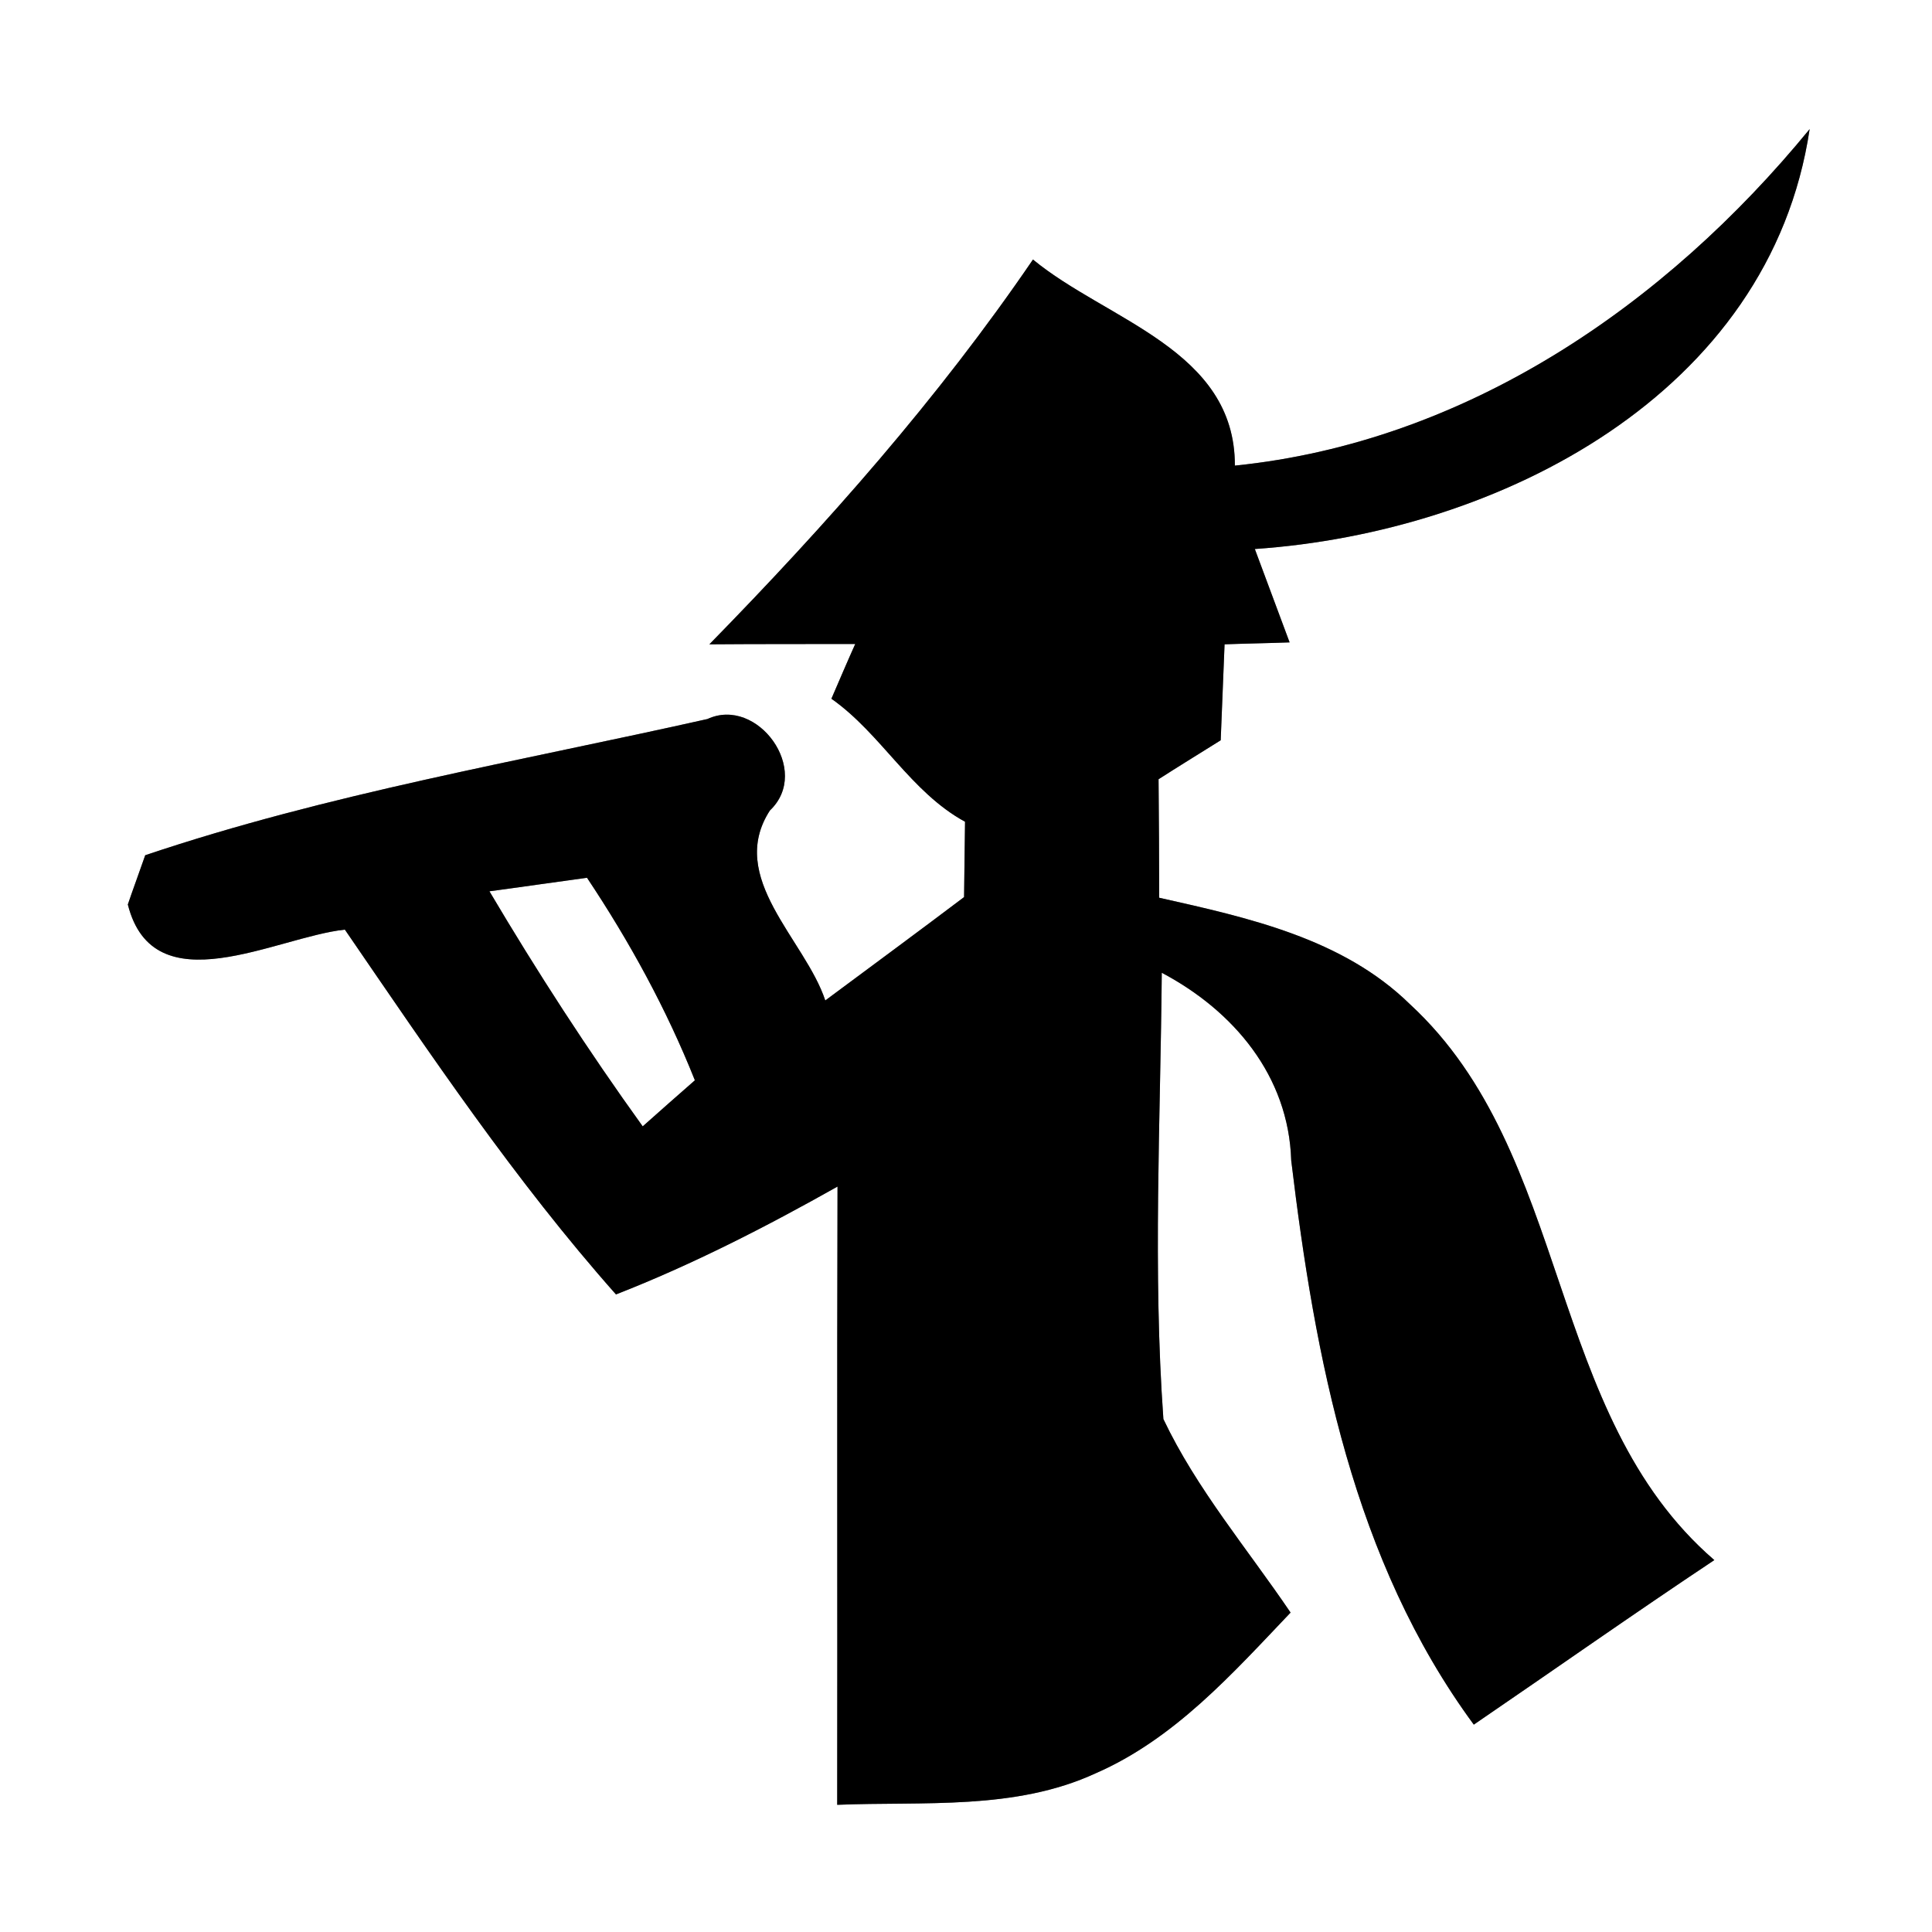 <?xml version="1.0" encoding="UTF-8" ?>
<!DOCTYPE svg PUBLIC "-//W3C//DTD SVG 1.1//EN" "http://www.w3.org/Graphics/SVG/1.1/DTD/svg11.dtd">
<svg width="60pt" height="60pt" viewBox="0 0 60 60" version="1.1" xmlns="http://www.w3.org/2000/svg">
<rect x="0" y="0" width="60" height="60" fill="#808080" stroke="none"/>
<g id="#ffffffff">
<path fill="#ffffff" opacity="1.00" d=" M 0.00 0.00 L 60.00 0.00 L 60.00 60.00 L 0.00 60.00 L 0.00 0.00 M 38.35 14.46 C 38.36 10.86 34.37 9.95 32.08 8.06 C 29.14 12.37 25.67 16.29 22.03 20.01 C 23.16 20.00 25.43 20.00 26.56 20.00 C 26.37 20.42 26.00 21.28 25.82 21.70 C 27.37 22.79 28.27 24.59 29.97 25.52 C 29.96 26.10 29.95 27.28 29.94 27.86 C 28.51 28.94 27.07 30.00 25.63 31.07 C 25.00 29.17 22.56 27.26 23.91 25.17 C 25.22 23.93 23.52 21.61 21.97 22.33 C 16.14 23.64 10.18 24.65 4.51 26.56 C 4.38 26.94 4.10 27.70 3.97 28.09 C 4.77 31.26 8.57 29.10 10.71 28.87 C 13.37 32.75 16.00 36.67 19.13 40.20 C 21.51 39.27 23.79 38.10 26.01 36.85 C 25.99 43.25 26.01 49.65 26.00 56.05 C 28.68 55.94 31.52 56.23 34.03 55.07 C 36.48 54.00 38.28 51.97 40.08 50.08 C 38.74 48.10 37.16 46.24 36.13 44.07 C 35.80 39.46 36.04 34.82 36.08 30.21 C 38.31 31.39 40.02 33.41 40.10 36.04 C 40.84 42.18 42.02 48.46 45.77 53.56 C 48.26 51.86 50.73 50.12 53.24 48.45 C 47.99 43.92 48.83 35.84 43.79 31.19 C 41.70 29.14 38.76 28.50 36.00 27.88 C 36.00 26.65 35.99 25.42 35.98 24.20 C 36.46 23.89 37.43 23.29 37.91 22.99 C 37.94 22.24 38.00 20.75 38.03 20.01 C 38.54 19.99 39.55 19.97 40.05 19.95 C 39.69 18.98 39.33 18.02 38.97 17.05 C 46.56 16.53 54.97 12.24 56.20 4.01 C 51.72 9.48 45.53 13.73 38.35 14.46 Z" />
<path fill="#ffffff" opacity="1.00" d=" M 15.20 27.68 C 15.96 27.58 17.48 27.36 18.23 27.26 C 19.55 29.24 20.70 31.34 21.58 33.55 C 21.17 33.91 20.36 34.62 19.96 34.98 C 18.26 32.62 16.68 30.18 15.20 27.68 Z" />
</g>
<g id="#000000ff">
<path fill="#000000" opacity="1.00" d=" M 38.35 14.46 C 45.53 13.73 51.72 9.48 56.20 4.01 C 54.97 12.24 46.56 16.53 38.97 17.05 C 39.33 18.02 39.69 18.98 40.05 19.95 C 39.55 19.97 38.54 19.99 38.03 20.01 C 38.00 20.75 37.94 22.24 37.91 22.99 C 37.43 23.29 36.46 23.89 35.98 24.20 C 35.99 25.42 36.00 26.65 36.00 27.88 C 38.76 28.50 41.70 29.14 43.79 31.19 C 48.83 35.84 47.99 43.92 53.24 48.45 C 50.73 50.12 48.26 51.86 45.77 53.56 C 42.02 48.46 40.84 42.18 40.10 36.04 C 40.02 33.41 38.31 31.39 36.08 30.21 C 36.04 34.82 35.80 39.46 36.13 44.07 C 37.16 46.24 38.74 48.10 40.08 50.08 C 38.28 51.97 36.48 54.00 34.03 55.07 C 31.52 56.23 28.68 55.94 26.00 56.05 C 26.01 49.65 25.99 43.25 26.01 36.85 C 23.79 38.10 21.51 39.27 19.13 40.20 C 16.00 36.67 13.37 32.75 10.71 28.87 C 8.57 29.10 4.77 31.26 3.97 28.09 C 4.10 27.70 4.38 26.94 4.51 26.56 C 10.18 24.65 16.14 23.64 21.97 22.33 C 23.52 21.61 25.22 23.93 23.91 25.17 C 22.56 27.26 25.00 29.17 25.63 31.07 C 27.07 30.00 28.51 28.94 29.94 27.86 C 29.95 27.28 29.96 26.10 29.97 25.52 C 28.27 24.59 27.37 22.79 25.82 21.70 C 26.00 21.28 26.37 20.42 26.56 20.00 C 25.43 20.00 23.16 20.00 22.03 20.01 C 25.67 16.29 29.14 12.37 32.08 8.06 C 34.37 9.95 38.36 10.86 38.35 14.46 M 15.20 27.68 C 16.68 30.18 18.26 32.62 19.96 34.98 C 20.36 34.62 21.17 33.91 21.58 33.55 C 20.70 31.34 19.55 29.24 18.23 27.26 C 17.48 27.36 15.96 27.58 15.20 27.68 Z" />
</g>
</svg>
